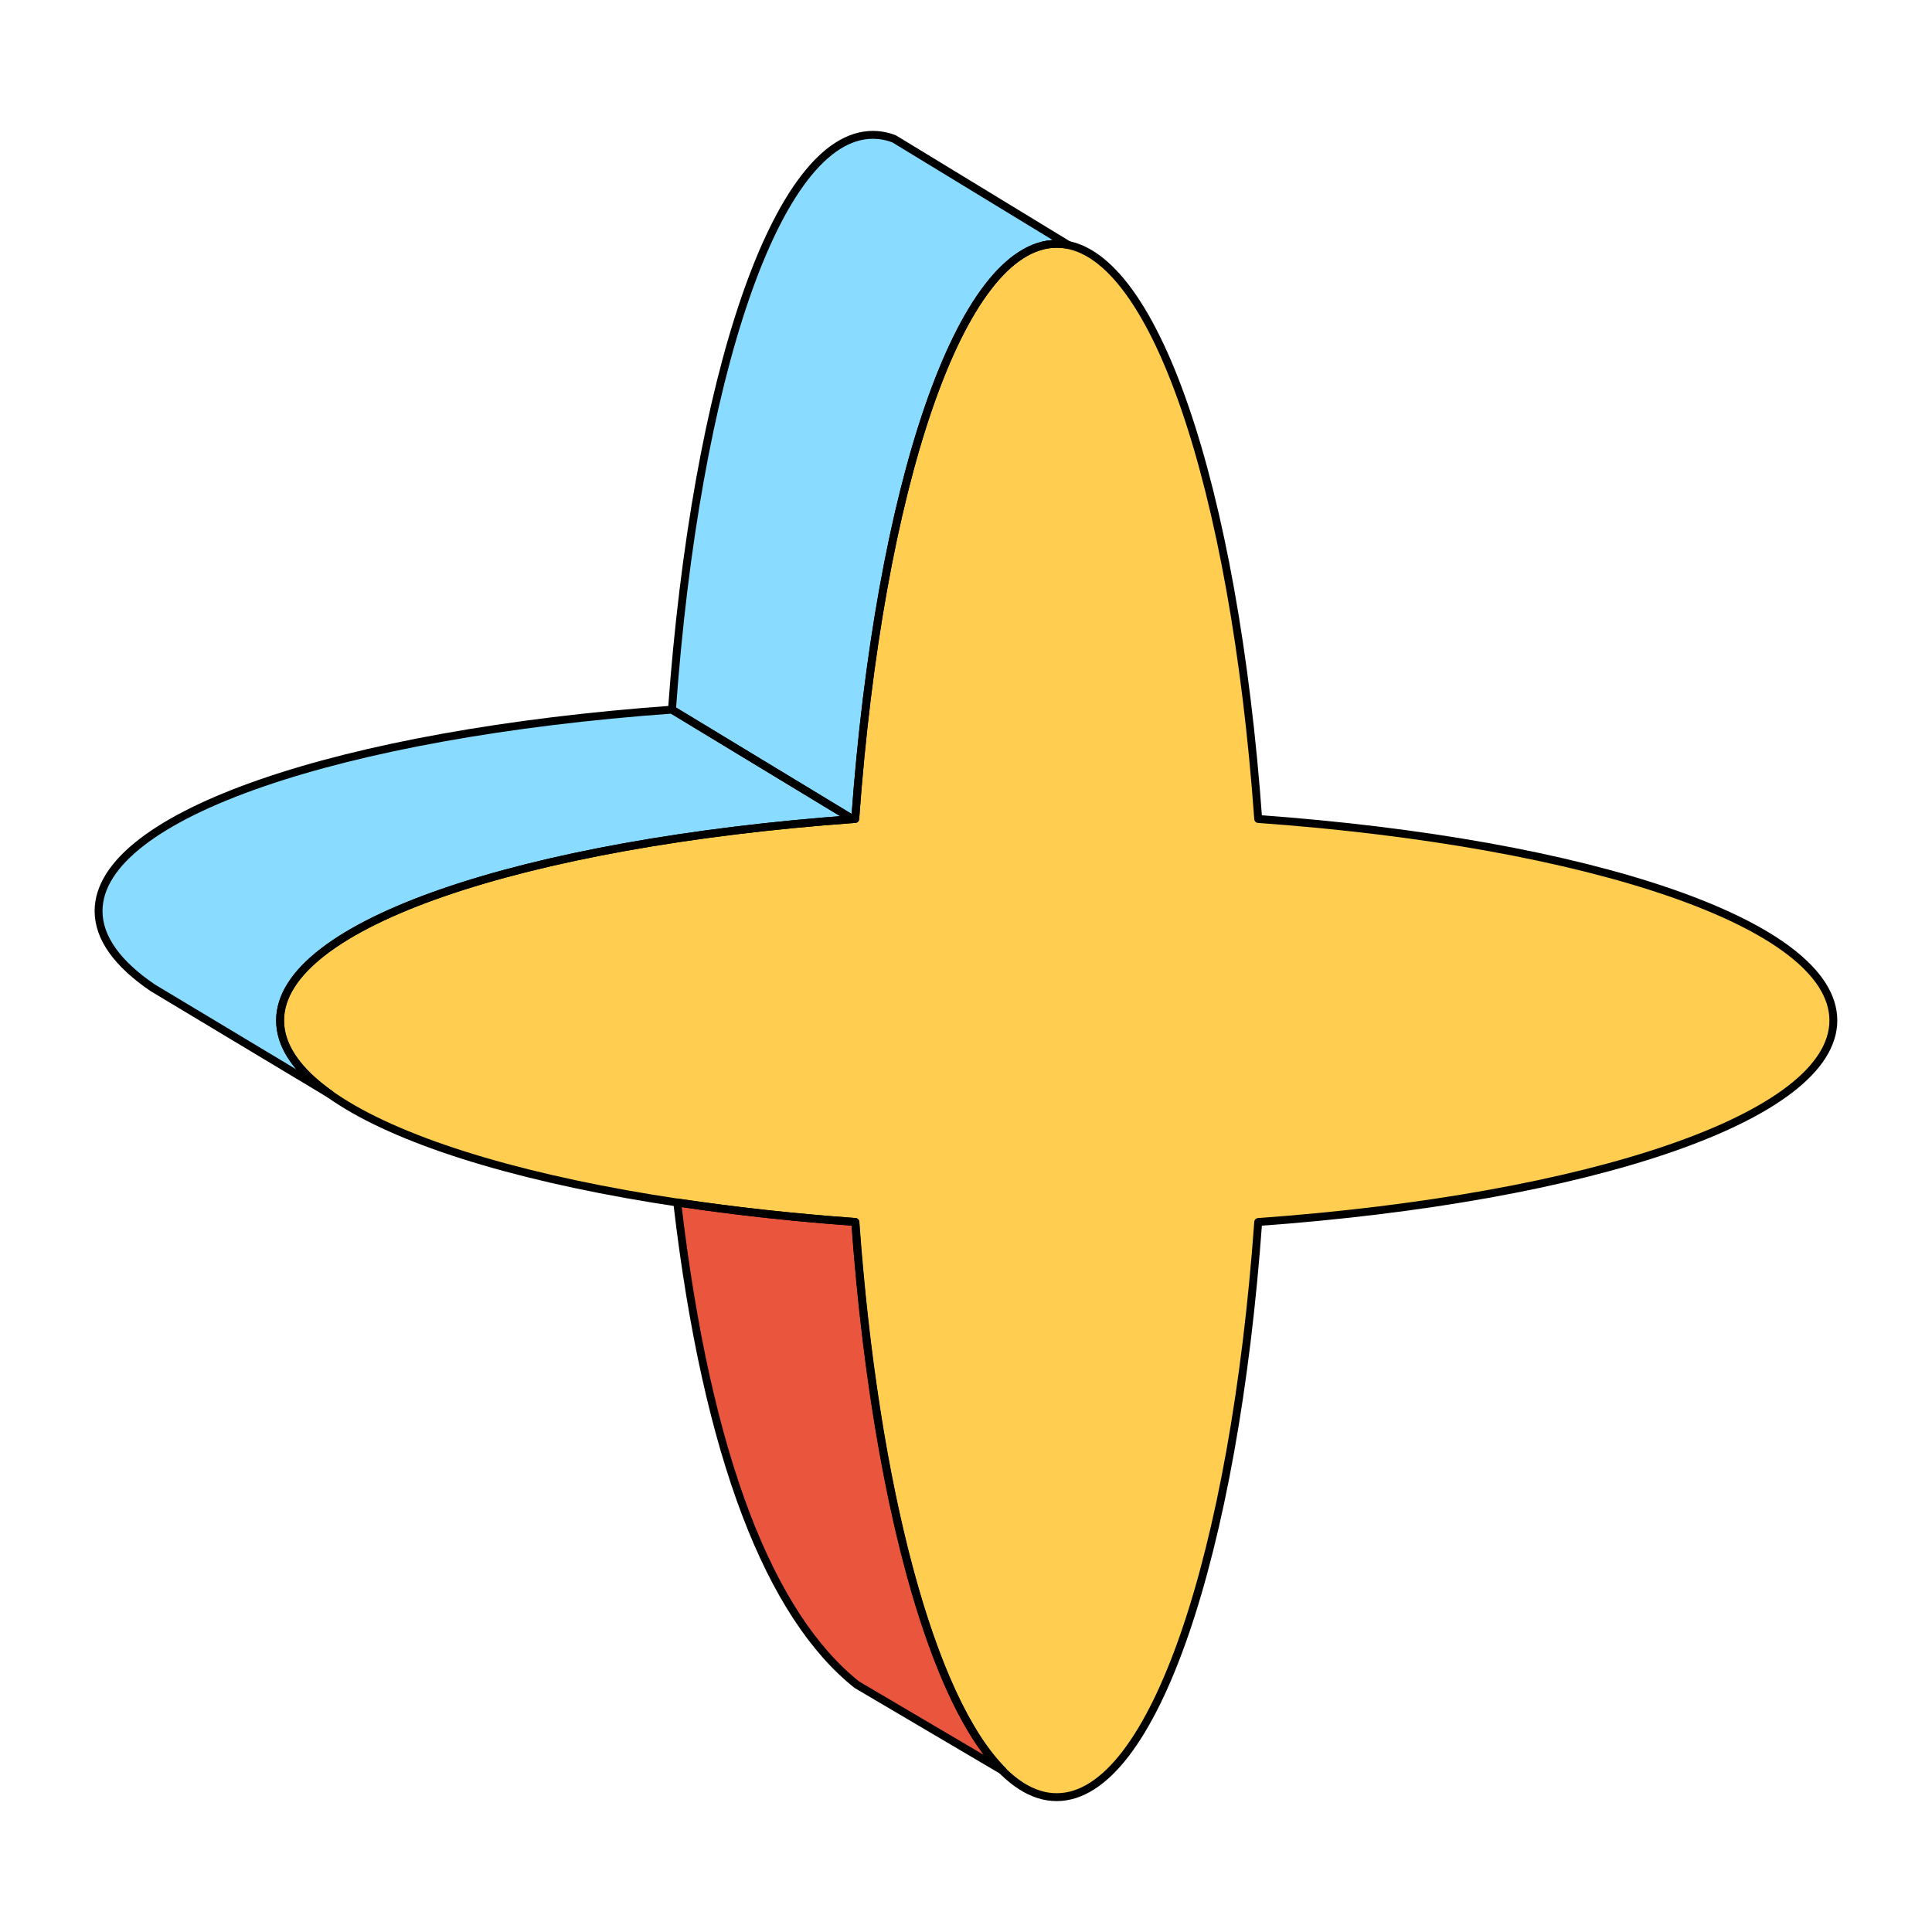 <svg width="49" height="49" viewBox="0 0 49 49" fill="none" xmlns="http://www.w3.org/2000/svg">
<g id="sparkling-glitter-wink-34 1">
<path id="Vector" d="M8.378 27.757C7.555 27.174 7.105 26.542 7.105 25.881C7.105 23.441 13.258 21.386 21.625 20.775L17.043 17.998C8.667 18.602 2.5 20.66 2.5 23.106C2.5 23.793 2.987 24.45 3.874 25.053L8.378 27.757Z" fill="#89DCFF"/>
<path id="Vector_2" d="M22.138 3.42C19.698 3.42 17.646 9.602 17.043 17.998L21.625 20.775L21.692 20.77C22.297 12.369 24.356 6.183 26.803 6.183C26.901 6.183 26.999 6.193 27.096 6.213L22.678 3.522C22.506 3.455 22.323 3.421 22.138 3.42Z" fill="#89DCFF"/>
<path id="Vector_3" d="M17.176 30.496C18.676 30.719 20.183 30.884 21.696 30.991C22.183 37.763 23.616 43.096 25.435 44.91L21.73 42.727C19.546 40.986 17.933 37.007 17.176 30.497V30.496Z" fill="#EA563D"/>
<path id="Vector_4" d="M21.689 30.993C13.288 30.388 7.102 28.329 7.102 25.882C7.102 23.435 13.288 21.376 21.689 20.771C22.294 12.37 24.353 6.184 26.799 6.184C29.247 6.184 31.306 12.37 31.911 20.771C40.312 21.376 46.498 23.435 46.498 25.881C46.498 28.329 40.312 30.388 31.911 30.993C31.306 39.394 29.247 45.58 26.8 45.58C24.353 45.58 22.294 39.394 21.689 30.993Z" fill="#FFCE51"/>
<path id="Vector_5" d="M21.689 30.993C13.288 30.388 7.102 28.329 7.102 25.882C7.102 23.435 13.288 21.376 21.689 20.771C22.294 12.37 24.353 6.184 26.799 6.184C29.247 6.184 31.306 12.37 31.911 20.771C40.312 21.376 46.498 23.435 46.498 25.881C46.498 28.329 40.312 30.388 31.911 30.993C31.306 39.394 29.247 45.58 26.8 45.58C24.353 45.58 22.294 39.394 21.689 30.993Z" stroke="black" stroke-width="0.2" stroke-linejoin="round"/>
<path id="Vector_6" d="M17.176 30.496C18.676 30.719 20.183 30.884 21.696 30.991C22.183 37.763 23.616 43.096 25.435 44.91L21.73 42.727C19.546 40.986 17.933 37.007 17.176 30.497V30.496Z" stroke="black" stroke-width="0.2" stroke-linejoin="round"/>
<path id="Vector_7" d="M8.378 27.757C7.555 27.174 7.105 26.542 7.105 25.881C7.105 23.441 13.258 21.386 21.625 20.775L17.043 17.998C8.667 18.602 2.5 20.66 2.5 23.106C2.5 23.793 2.987 24.45 3.874 25.053L8.378 27.757Z" stroke="black" stroke-width="0.2" stroke-linejoin="round"/>
<path id="Vector_8" d="M22.138 3.42C19.698 3.42 17.646 9.602 17.043 17.998L21.625 20.775L21.692 20.77C22.297 12.369 24.356 6.183 26.803 6.183C26.901 6.183 26.999 6.193 27.096 6.213L22.678 3.522C22.506 3.455 22.323 3.421 22.138 3.42Z" stroke="black" stroke-width="0.2" stroke-linejoin="round"/>
</g>
</svg>

